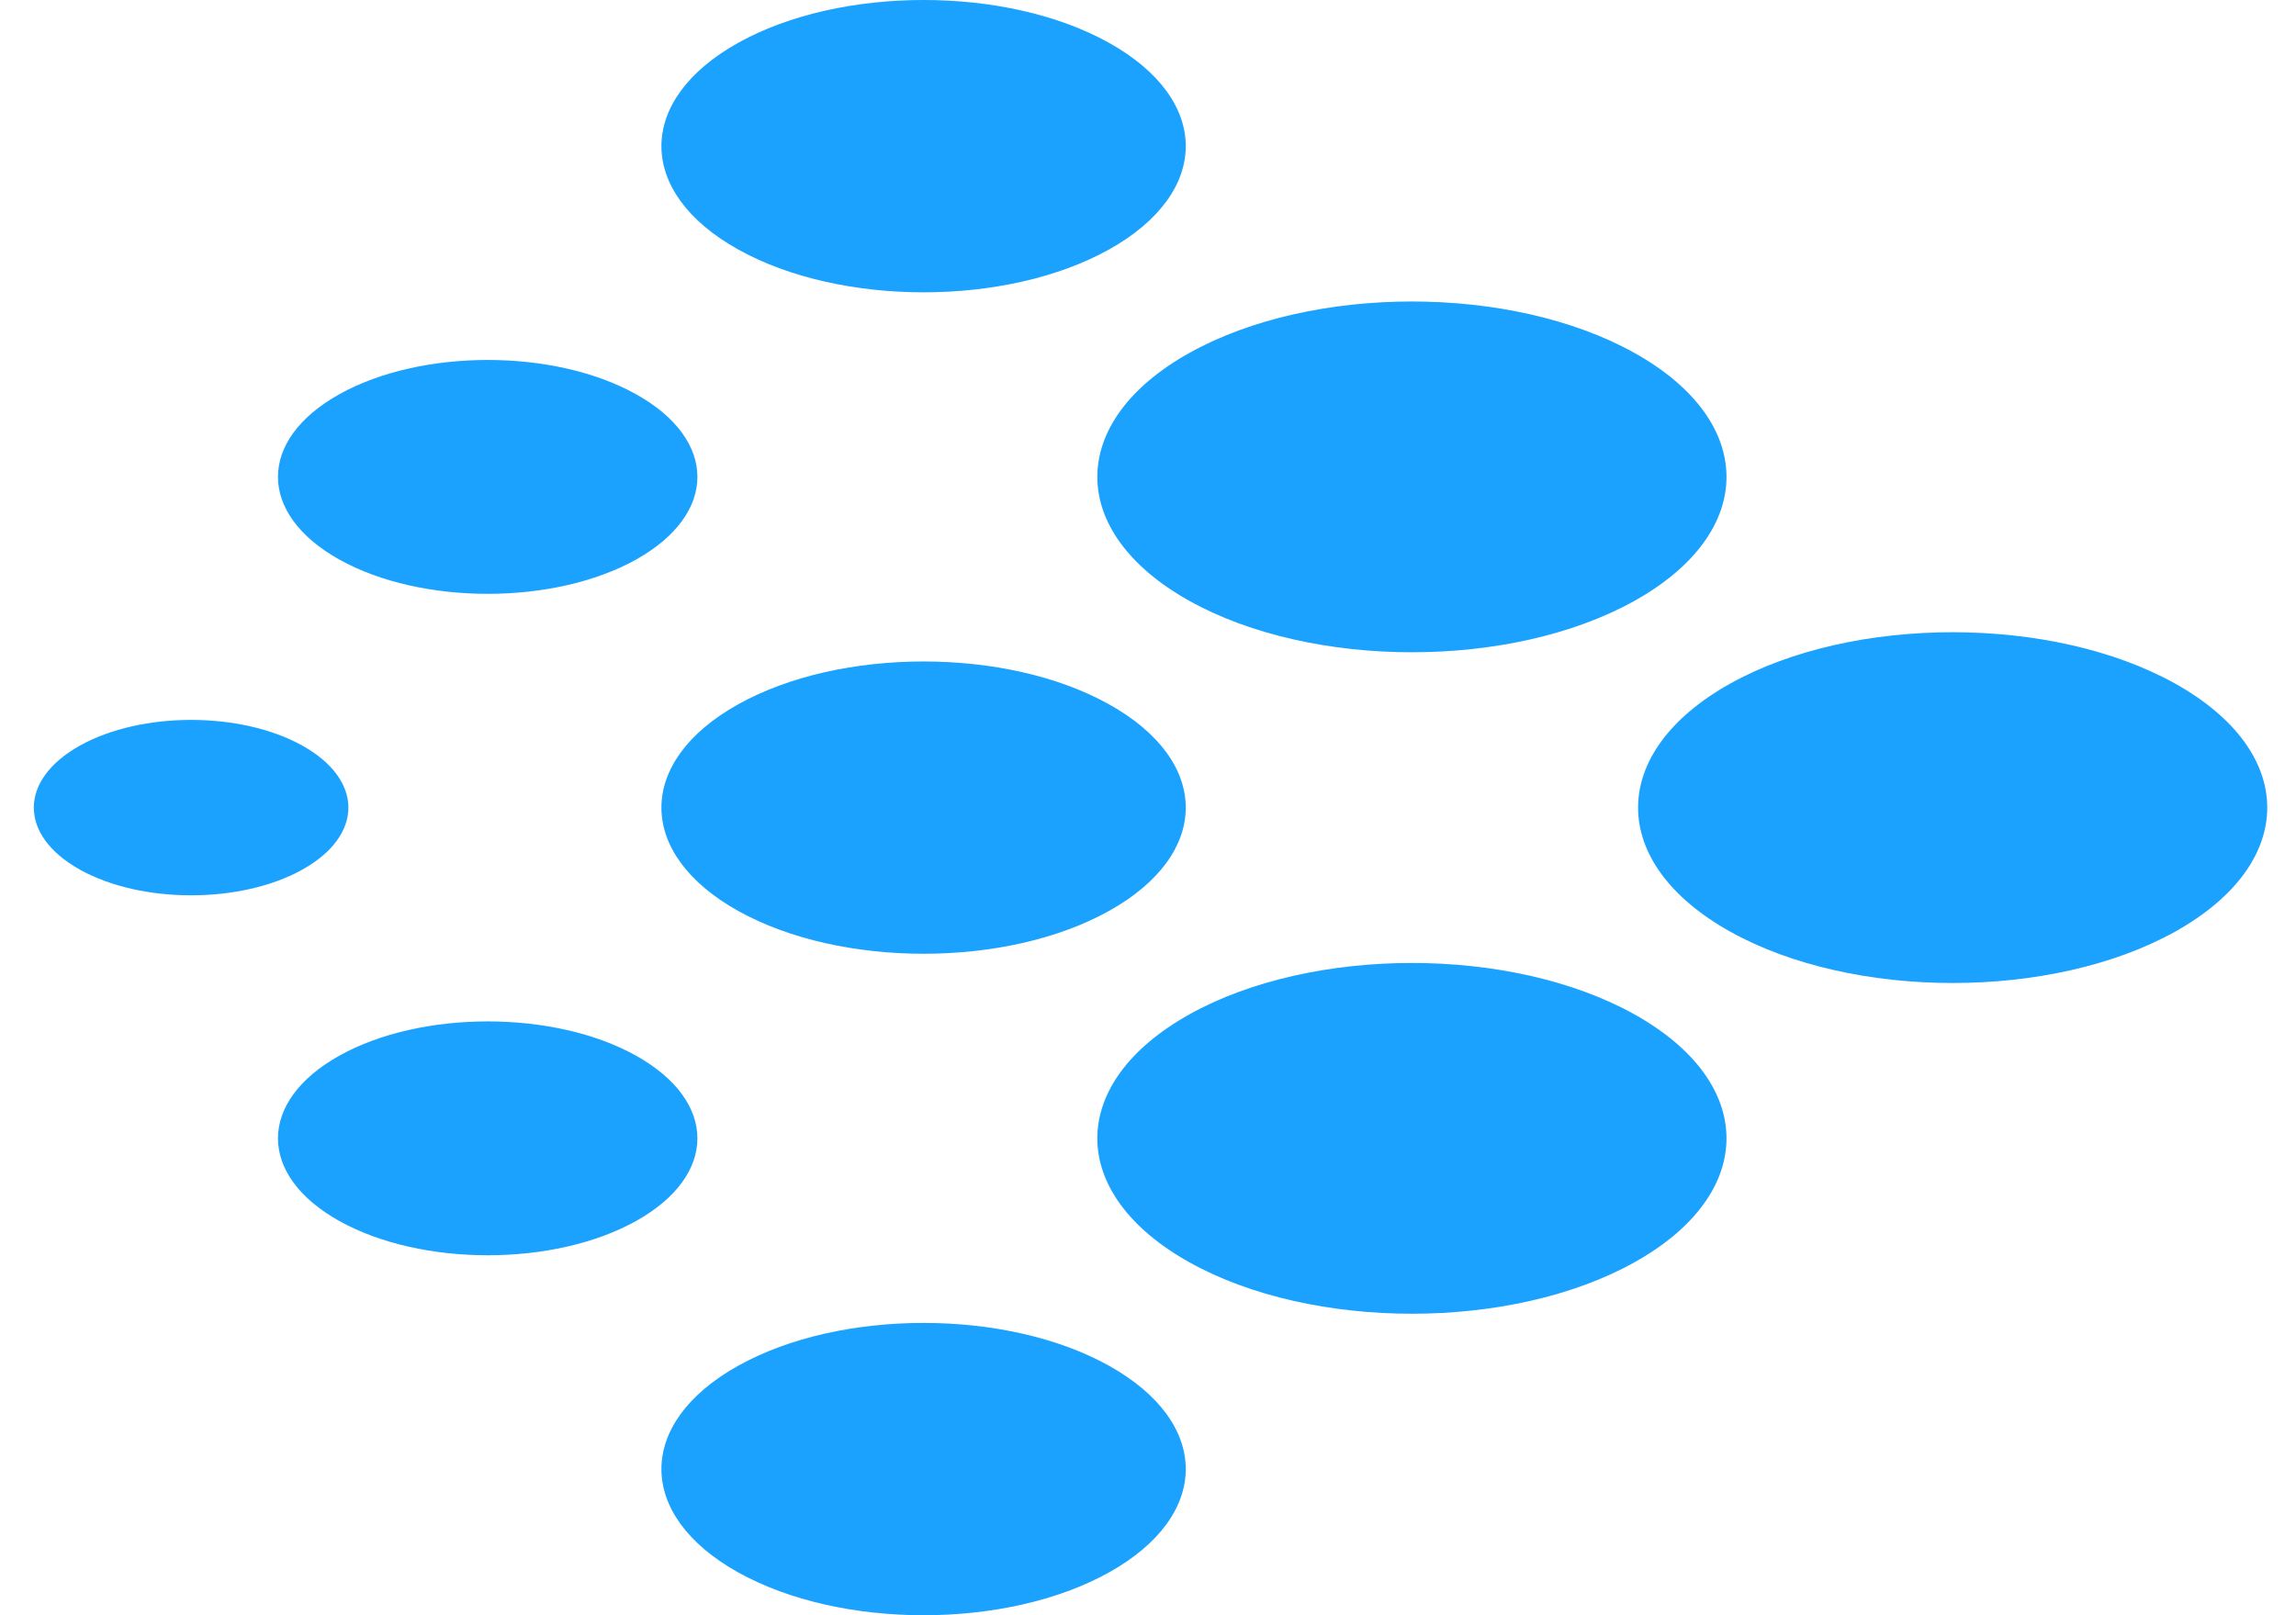 <svg width="54" height="38" viewBox="0 0 54 38" fill="none" xmlns="http://www.w3.org/2000/svg">
<path d="M7.982 28.726C9.909 29.8 13.032 29.8 14.958 28.726C16.884 27.652 16.884 25.91 14.958 24.835C13.032 23.761 9.909 23.761 7.982 24.835C6.056 25.91 6.056 27.652 7.982 28.726Z" fill="#1BA2FF"/>
<path d="M27.975 14.137C30.865 15.748 35.549 15.748 38.439 14.137C41.328 12.526 41.328 9.913 38.439 8.302C35.549 6.69 30.865 6.69 27.975 8.302C25.086 9.913 25.086 12.526 27.975 14.137Z" fill="#1BA2FF"/>
<path d="M17.362 21.431C19.77 22.774 23.674 22.774 26.082 21.431C28.49 20.089 28.49 17.911 26.082 16.569C23.674 15.226 19.77 15.226 17.362 16.569C14.954 17.911 14.954 20.089 17.362 21.431Z" fill="#1BA2FF"/>
<path d="M1.879 20.459C3.323 21.265 5.666 21.265 7.11 20.459C8.555 19.653 8.555 18.347 7.11 17.541C5.666 16.735 3.323 16.735 1.879 17.541C0.434 18.347 0.434 19.653 1.879 20.459Z" fill="#1BA2FF"/>
<path d="M17.362 5.87C19.77 7.213 23.674 7.213 26.082 5.87C28.49 4.527 28.49 2.35 26.082 1.007C23.674 -0.336 19.77 -0.336 17.362 1.007C14.954 2.35 14.954 4.527 17.362 5.87Z" fill="#1BA2FF"/>
<path d="M7.982 13.165C9.909 14.239 13.032 14.239 14.958 13.165C16.884 12.09 16.884 10.348 14.958 9.274C13.032 8.2 9.909 8.2 7.982 9.274C6.056 10.348 6.056 12.09 7.982 13.165Z" fill="#1BA2FF"/>
<path d="M17.362 36.993C19.77 38.336 23.674 38.336 26.082 36.993C28.49 35.65 28.49 33.473 26.082 32.13C23.674 30.787 19.77 30.787 17.362 32.13C14.954 33.473 14.954 35.65 17.362 36.993Z" fill="#1BA2FF"/>
<path d="M40.693 21.918C43.583 23.529 48.267 23.529 51.157 21.918C54.046 20.306 54.046 17.694 51.157 16.082C48.267 14.471 43.583 14.471 40.693 16.082C37.804 17.694 37.804 20.306 40.693 21.918Z" fill="#1BA2FF"/>
<path d="M27.975 29.698C30.865 31.31 35.549 31.31 38.439 29.698C41.328 28.087 41.328 25.474 38.439 23.863C35.549 22.252 30.865 22.252 27.975 23.863C25.086 25.474 25.086 28.087 27.975 29.698Z" fill="#1BA2FF"/>
</svg>
